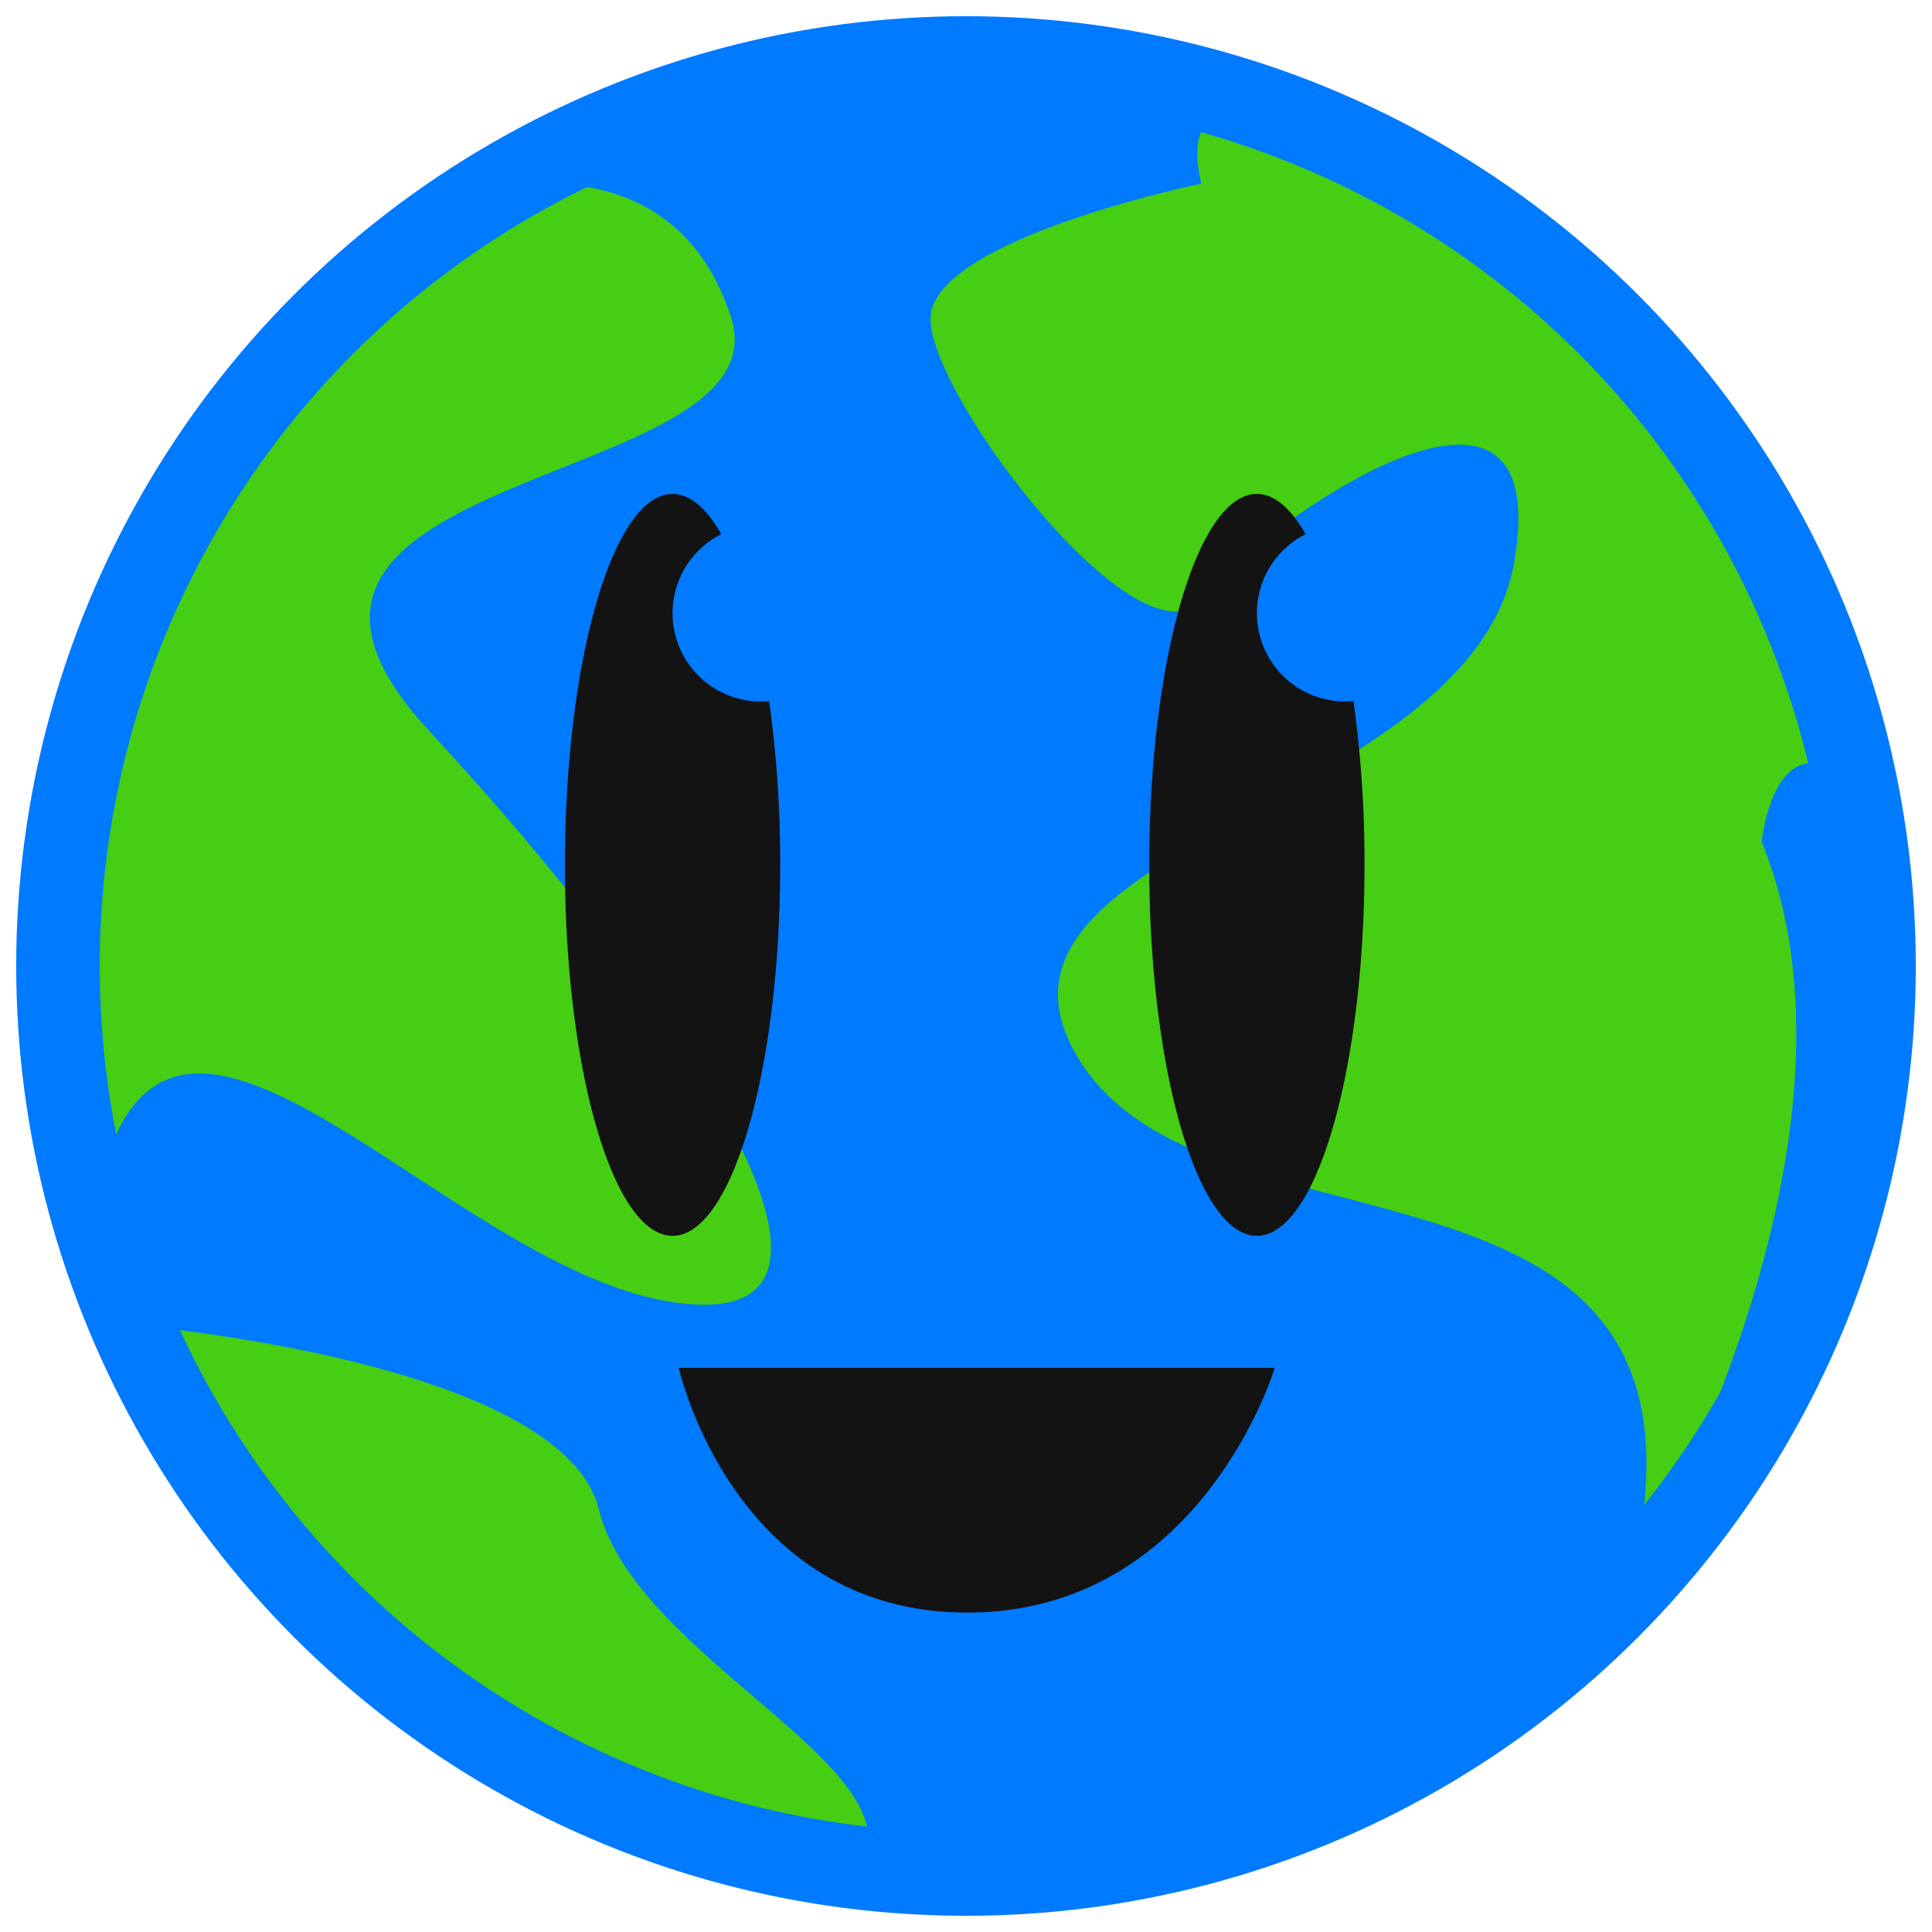 <svg id="Layer_1" data-name="Layer 1" xmlns="http://www.w3.org/2000/svg" viewBox="0 0 500 500"><defs><style>.cls-1{fill:#007aff;}.cls-2{fill:#45ce13;}.cls-3{fill:none;stroke:#007aff;stroke-miterlimit:10;stroke-width:21.61px;}.cls-4{fill:#131313;}</style></defs><title>planet-</title><circle class="cls-1" cx="250" cy="250" r="235"/><path class="cls-2" d="M128.33,48.91s46.43-11.79,60.87,33.23-141.85,38.22-78.14,107S235.35,346.3,174.05,337s-135-113-150-22.09C24.07,314.87-16.79,136.15,128.33,48.91Z"/><path class="cls-2" d="M34.09,342.9S145.36,352,155,390.66s83.18,67,67.57,92.74C222.59,483.4,92,470.35,34.09,342.9Z"/><path class="cls-2" d="M310.91,47.52s-70.09,14.45-70.09,35S295.54,174.1,310.91,155s91.84-73.71,81-9.67-147.43,73.71-112.38,129.3S452.56,289,421.61,410.53c0,0,66.94-112.91,34.31-192.67,0,0,3.77-38.15,29.08-10,0,0-8.06-104.6-137.6-171.76C347.4,36.08,302.45,12.53,310.91,47.52Z"/><circle class="cls-3" cx="250" cy="250" r="235"/><path class="cls-4" d="M201.91,223.83c0,53-12.48,96-27.86,96s-27.85-43-27.85-96,12.47-96,27.85-96c4.55,0,8.83,3.75,12.62,10.41a22.87,22.87,0,0,0,10.26,43.31,18.23,18.23,0,0,0,2.13-.11A302.9,302.9,0,0,1,201.91,223.83Z"/><path class="cls-4" d="M353.13,223.83c0,53-12.48,96-27.86,96s-27.85-43-27.85-96,12.47-96,27.85-96c4.55,0,8.83,3.75,12.62,10.41a22.87,22.87,0,0,0,10.26,43.31,18.23,18.23,0,0,0,2.13-.11A302.9,302.9,0,0,1,353.13,223.83Z"/><path class="cls-4" d="M175.66,354H329.91s-19,63.34-79.6,63.34S175.66,354,175.66,354Z"/></svg>